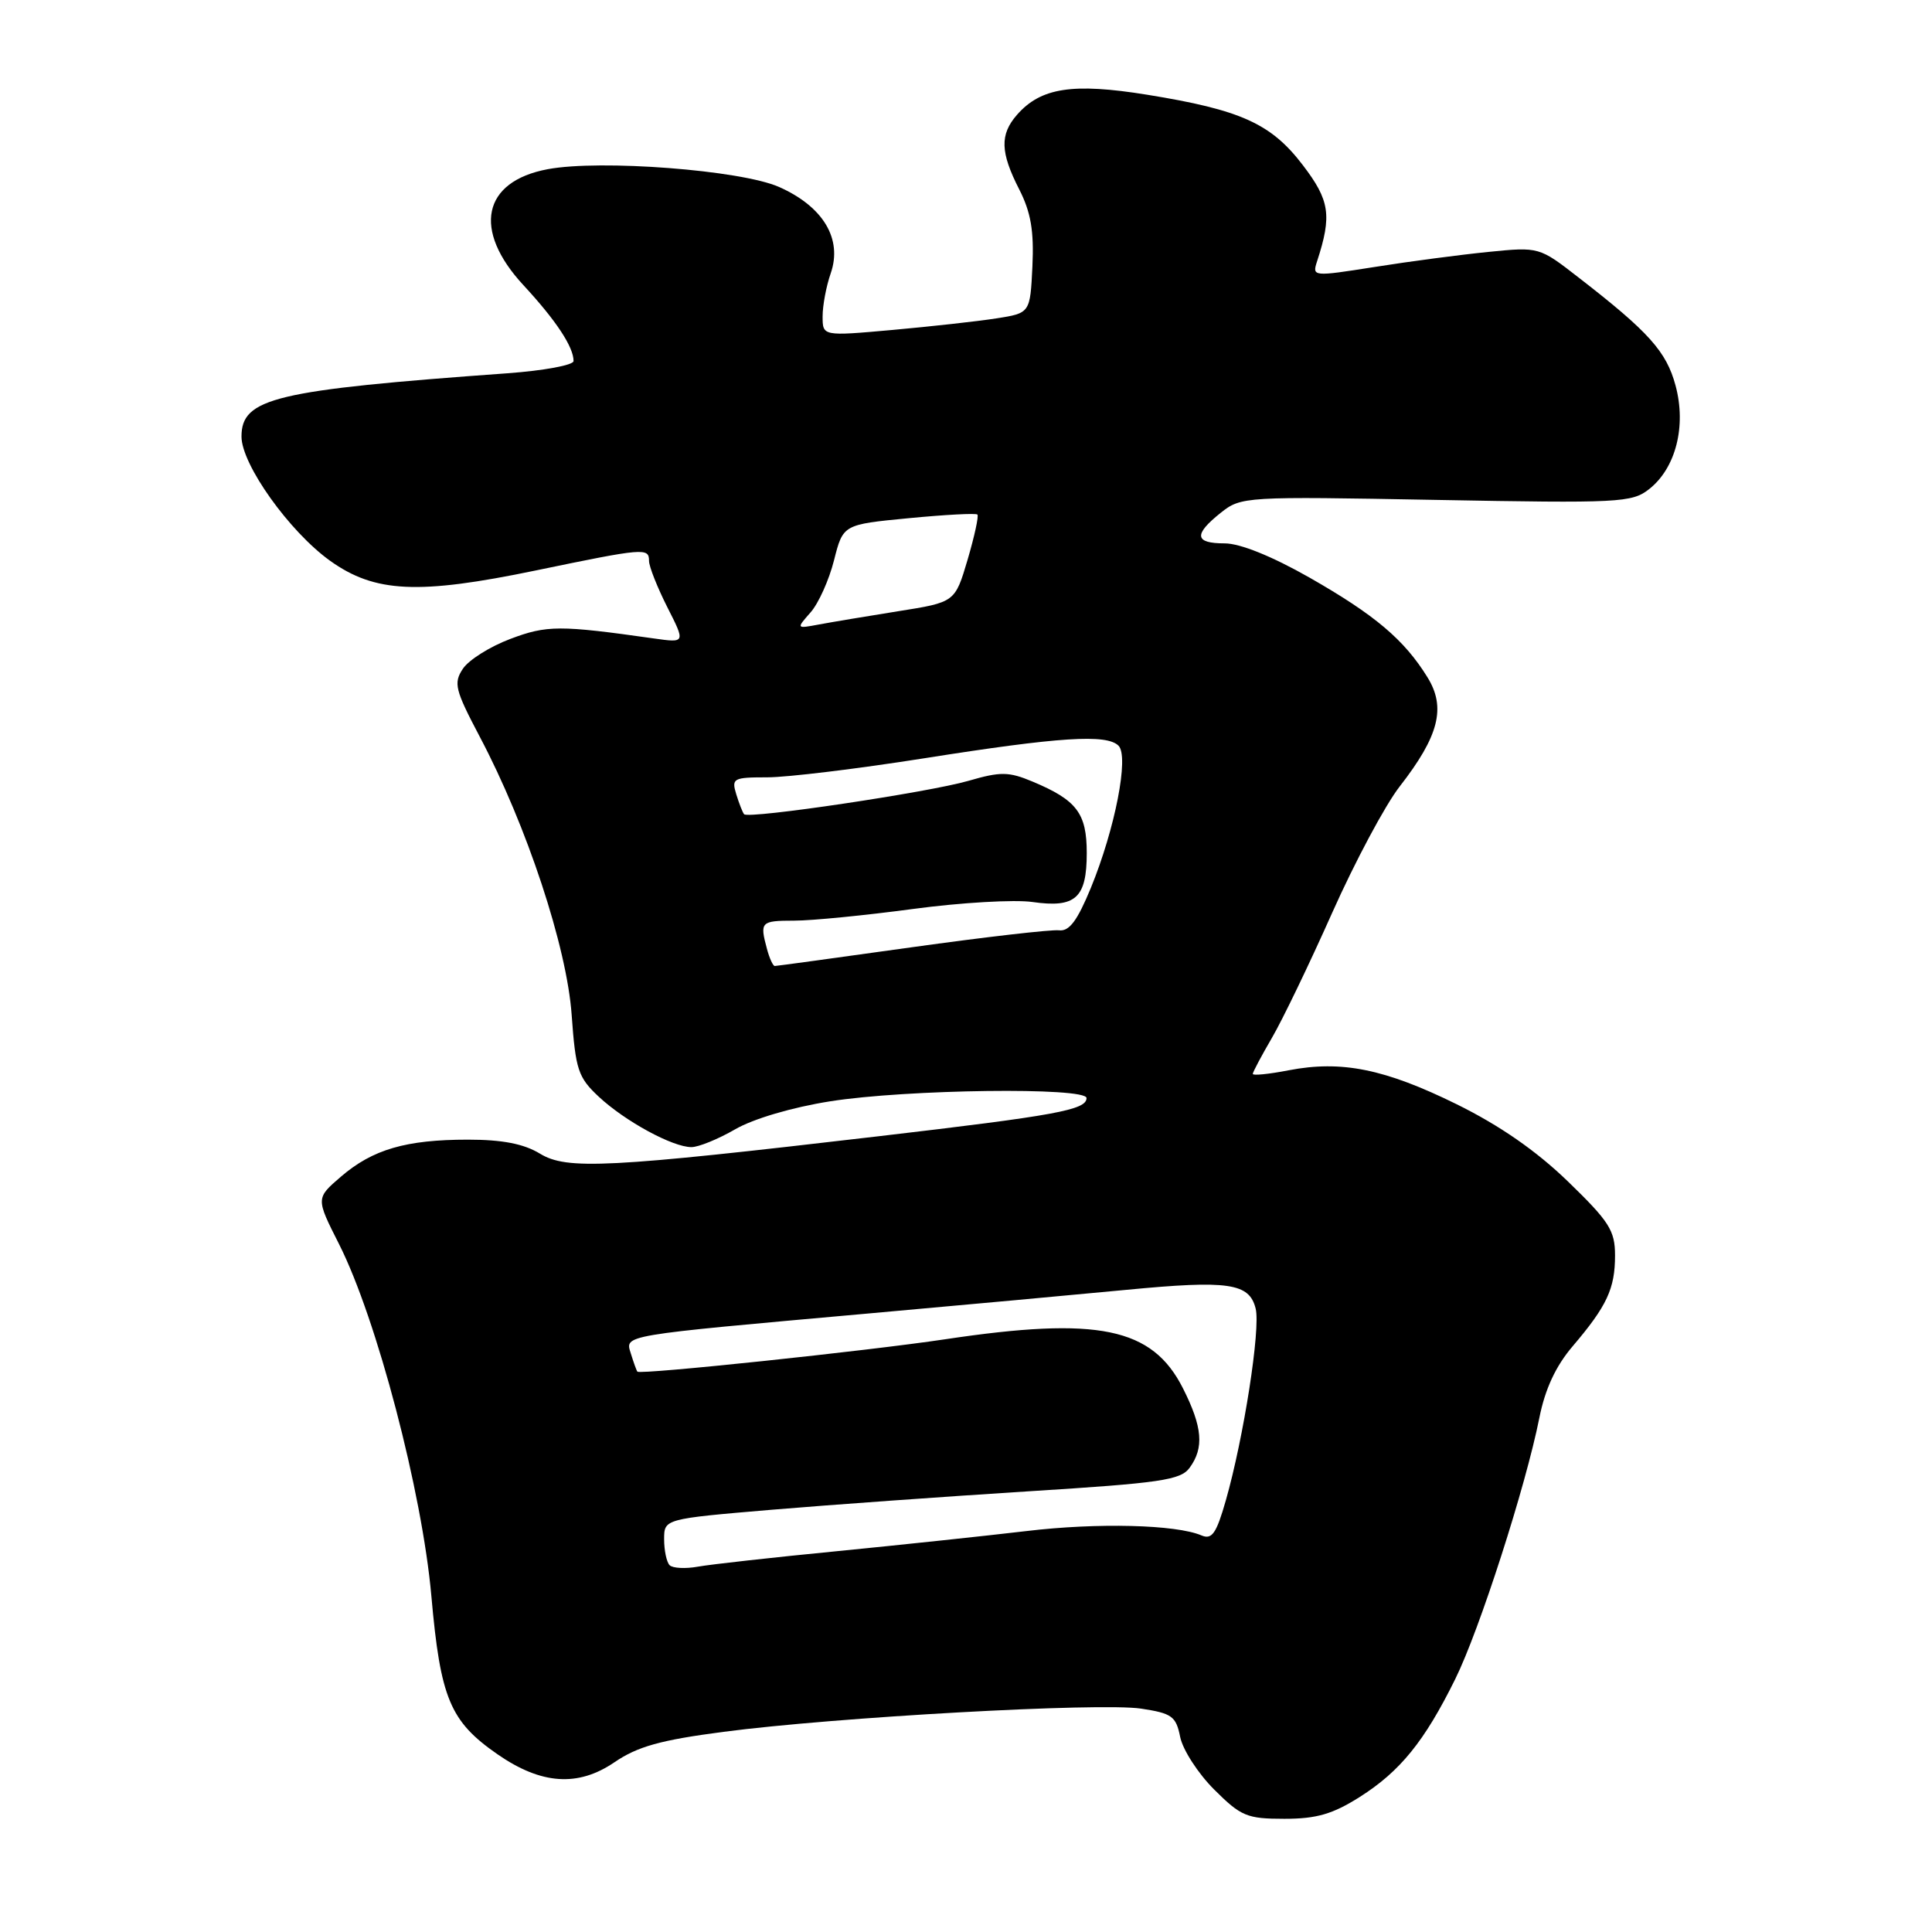 <?xml version="1.0" encoding="UTF-8" standalone="no"?>
<!DOCTYPE svg PUBLIC "-//W3C//DTD SVG 1.1//EN" "http://www.w3.org/Graphics/SVG/1.1/DTD/svg11.dtd" >
<svg xmlns="http://www.w3.org/2000/svg" xmlns:xlink="http://www.w3.org/1999/xlink" version="1.1" viewBox="0 0 256 256">
 <g >
 <path fill="currentColor"
d=" M 180.17 238.11 C 185.53 234.71 188.75 230.74 192.82 222.50 C 196.03 216.02 202.16 196.97 203.97 187.88 C 204.73 184.05 206.14 181.02 208.39 178.38 C 212.93 173.05 214.00 170.75 214.00 166.36 C 214.00 163.04 213.24 161.86 207.75 156.54 C 203.55 152.48 198.72 149.13 193.00 146.31 C 183.49 141.63 177.75 140.47 170.75 141.82 C 168.14 142.33 166.00 142.54 166.00 142.30 C 166.00 142.06 167.14 139.92 168.52 137.55 C 169.91 135.18 173.51 127.71 176.52 120.95 C 179.53 114.20 183.55 106.67 185.46 104.22 C 190.67 97.53 191.63 93.76 189.15 89.75 C 186.06 84.75 182.18 81.48 173.51 76.53 C 168.53 73.70 164.32 72.00 162.27 72.00 C 158.28 72.00 158.13 70.84 161.75 67.95 C 164.46 65.80 164.90 65.77 190.29 66.24 C 214.59 66.69 216.23 66.61 218.52 64.81 C 222.05 62.03 223.47 56.47 222.02 51.09 C 220.81 46.59 218.49 43.99 209.22 36.81 C 203.95 32.71 203.95 32.71 197.22 33.38 C 193.53 33.75 186.75 34.64 182.18 35.37 C 173.91 36.67 173.85 36.67 174.53 34.59 C 176.50 28.54 176.20 26.55 172.63 21.88 C 168.43 16.37 164.42 14.56 151.99 12.55 C 142.13 10.96 137.91 11.61 134.75 15.22 C 132.47 17.83 132.54 20.18 135.05 25.09 C 136.60 28.13 137.02 30.60 136.80 35.30 C 136.50 41.49 136.50 41.49 132.00 42.19 C 129.53 42.58 123.34 43.26 118.25 43.72 C 109.00 44.55 109.00 44.55 109.00 41.92 C 109.00 40.48 109.48 37.92 110.07 36.23 C 111.66 31.67 109.09 27.37 103.22 24.77 C 98.16 22.54 79.56 21.11 72.57 22.42 C 63.92 24.04 62.58 30.47 69.36 37.79 C 73.68 42.46 76.00 45.97 76.00 47.84 C 76.00 48.38 72.06 49.11 67.25 49.46 C 36.40 51.69 32.00 52.74 32.00 57.85 C 32.00 61.55 38.34 70.43 43.73 74.30 C 49.67 78.55 55.42 78.82 70.99 75.59 C 85.41 72.60 86.00 72.55 86.00 74.33 C 86.00 75.06 87.09 77.81 88.41 80.43 C 90.83 85.19 90.83 85.19 86.66 84.60 C 74.17 82.83 72.46 82.83 67.62 84.66 C 64.93 85.67 62.10 87.45 61.33 88.62 C 60.07 90.52 60.30 91.41 63.57 97.62 C 69.80 109.40 75.12 125.50 75.75 134.50 C 76.27 141.76 76.60 142.76 79.34 145.32 C 82.82 148.57 89.13 152.00 91.62 152.00 C 92.56 152.00 95.16 150.94 97.41 149.64 C 99.82 148.24 104.99 146.72 110.00 145.93 C 120.11 144.33 143.98 144.03 143.97 145.50 C 143.96 147.07 140.00 147.80 116.50 150.55 C 80.43 154.77 75.12 155.04 71.54 152.86 C 69.40 151.56 66.57 151.01 62.00 151.01 C 53.80 151.01 49.38 152.30 45.18 155.91 C 41.85 158.77 41.85 158.77 44.92 164.84 C 49.92 174.75 55.94 197.69 57.16 211.50 C 58.36 225.04 59.63 228.09 65.92 232.45 C 71.72 236.47 76.58 236.80 81.40 233.52 C 84.47 231.42 87.52 230.57 95.85 229.48 C 110.70 227.53 145.72 225.58 151.19 226.40 C 155.29 227.02 155.83 227.41 156.38 230.16 C 156.72 231.85 158.74 234.98 160.88 237.12 C 164.44 240.67 165.22 241.00 170.19 241.00 C 174.45 241.00 176.58 240.38 180.17 238.11 Z  M 88.73 207.40 C 88.33 207.00 88.00 205.45 88.00 203.96 C 88.00 201.26 88.00 201.26 102.25 200.05 C 110.09 199.39 125.45 198.29 136.38 197.60 C 153.79 196.51 156.44 196.12 157.63 194.49 C 159.57 191.84 159.34 189.09 156.75 183.96 C 152.68 175.90 145.52 174.42 125.24 177.46 C 114.89 179.01 84.82 182.18 84.46 181.75 C 84.34 181.61 83.96 180.55 83.60 179.38 C 82.82 176.86 81.94 177.01 115.00 174.05 C 127.38 172.94 142.79 171.53 149.25 170.91 C 162.79 169.61 165.54 170.01 166.38 173.39 C 167.05 176.06 164.80 190.52 162.42 198.84 C 161.17 203.21 160.59 204.04 159.20 203.45 C 155.84 202.01 145.41 201.75 136.04 202.87 C 130.79 203.49 119.53 204.69 111.00 205.53 C 102.47 206.36 94.14 207.29 92.48 207.59 C 90.83 207.89 89.14 207.80 88.73 207.40 Z  M 101.63 125.75 C 100.66 122.14 100.79 122.00 105.25 121.99 C 107.59 121.99 114.67 121.29 121.00 120.44 C 127.33 119.59 134.44 119.18 136.81 119.52 C 142.52 120.34 144.00 119.00 144.00 113.03 C 144.00 107.75 142.68 106.02 136.81 103.56 C 133.65 102.24 132.58 102.23 128.34 103.46 C 123.12 104.98 99.19 108.55 98.60 107.89 C 98.41 107.68 97.94 106.49 97.56 105.25 C 96.91 103.13 97.15 103.00 101.68 103.00 C 104.33 103.00 113.70 101.86 122.50 100.47 C 140.42 97.64 146.64 97.24 148.21 98.81 C 149.63 100.23 147.75 109.83 144.54 117.66 C 142.74 122.02 141.68 123.44 140.32 123.27 C 139.32 123.15 130.53 124.16 120.79 125.52 C 111.06 126.88 102.90 128.00 102.66 128.00 C 102.43 128.00 101.96 126.99 101.63 125.75 Z  M 107.40 81.15 C 108.45 79.97 109.85 76.86 110.51 74.25 C 111.71 69.50 111.71 69.50 120.44 68.66 C 125.23 68.20 129.32 67.98 129.51 68.18 C 129.71 68.38 129.12 71.07 128.21 74.17 C 126.54 79.80 126.54 79.80 119.02 80.99 C 114.89 81.65 110.15 82.44 108.50 82.75 C 105.50 83.31 105.50 83.31 107.40 81.15 Z "/>
</g>
</svg>